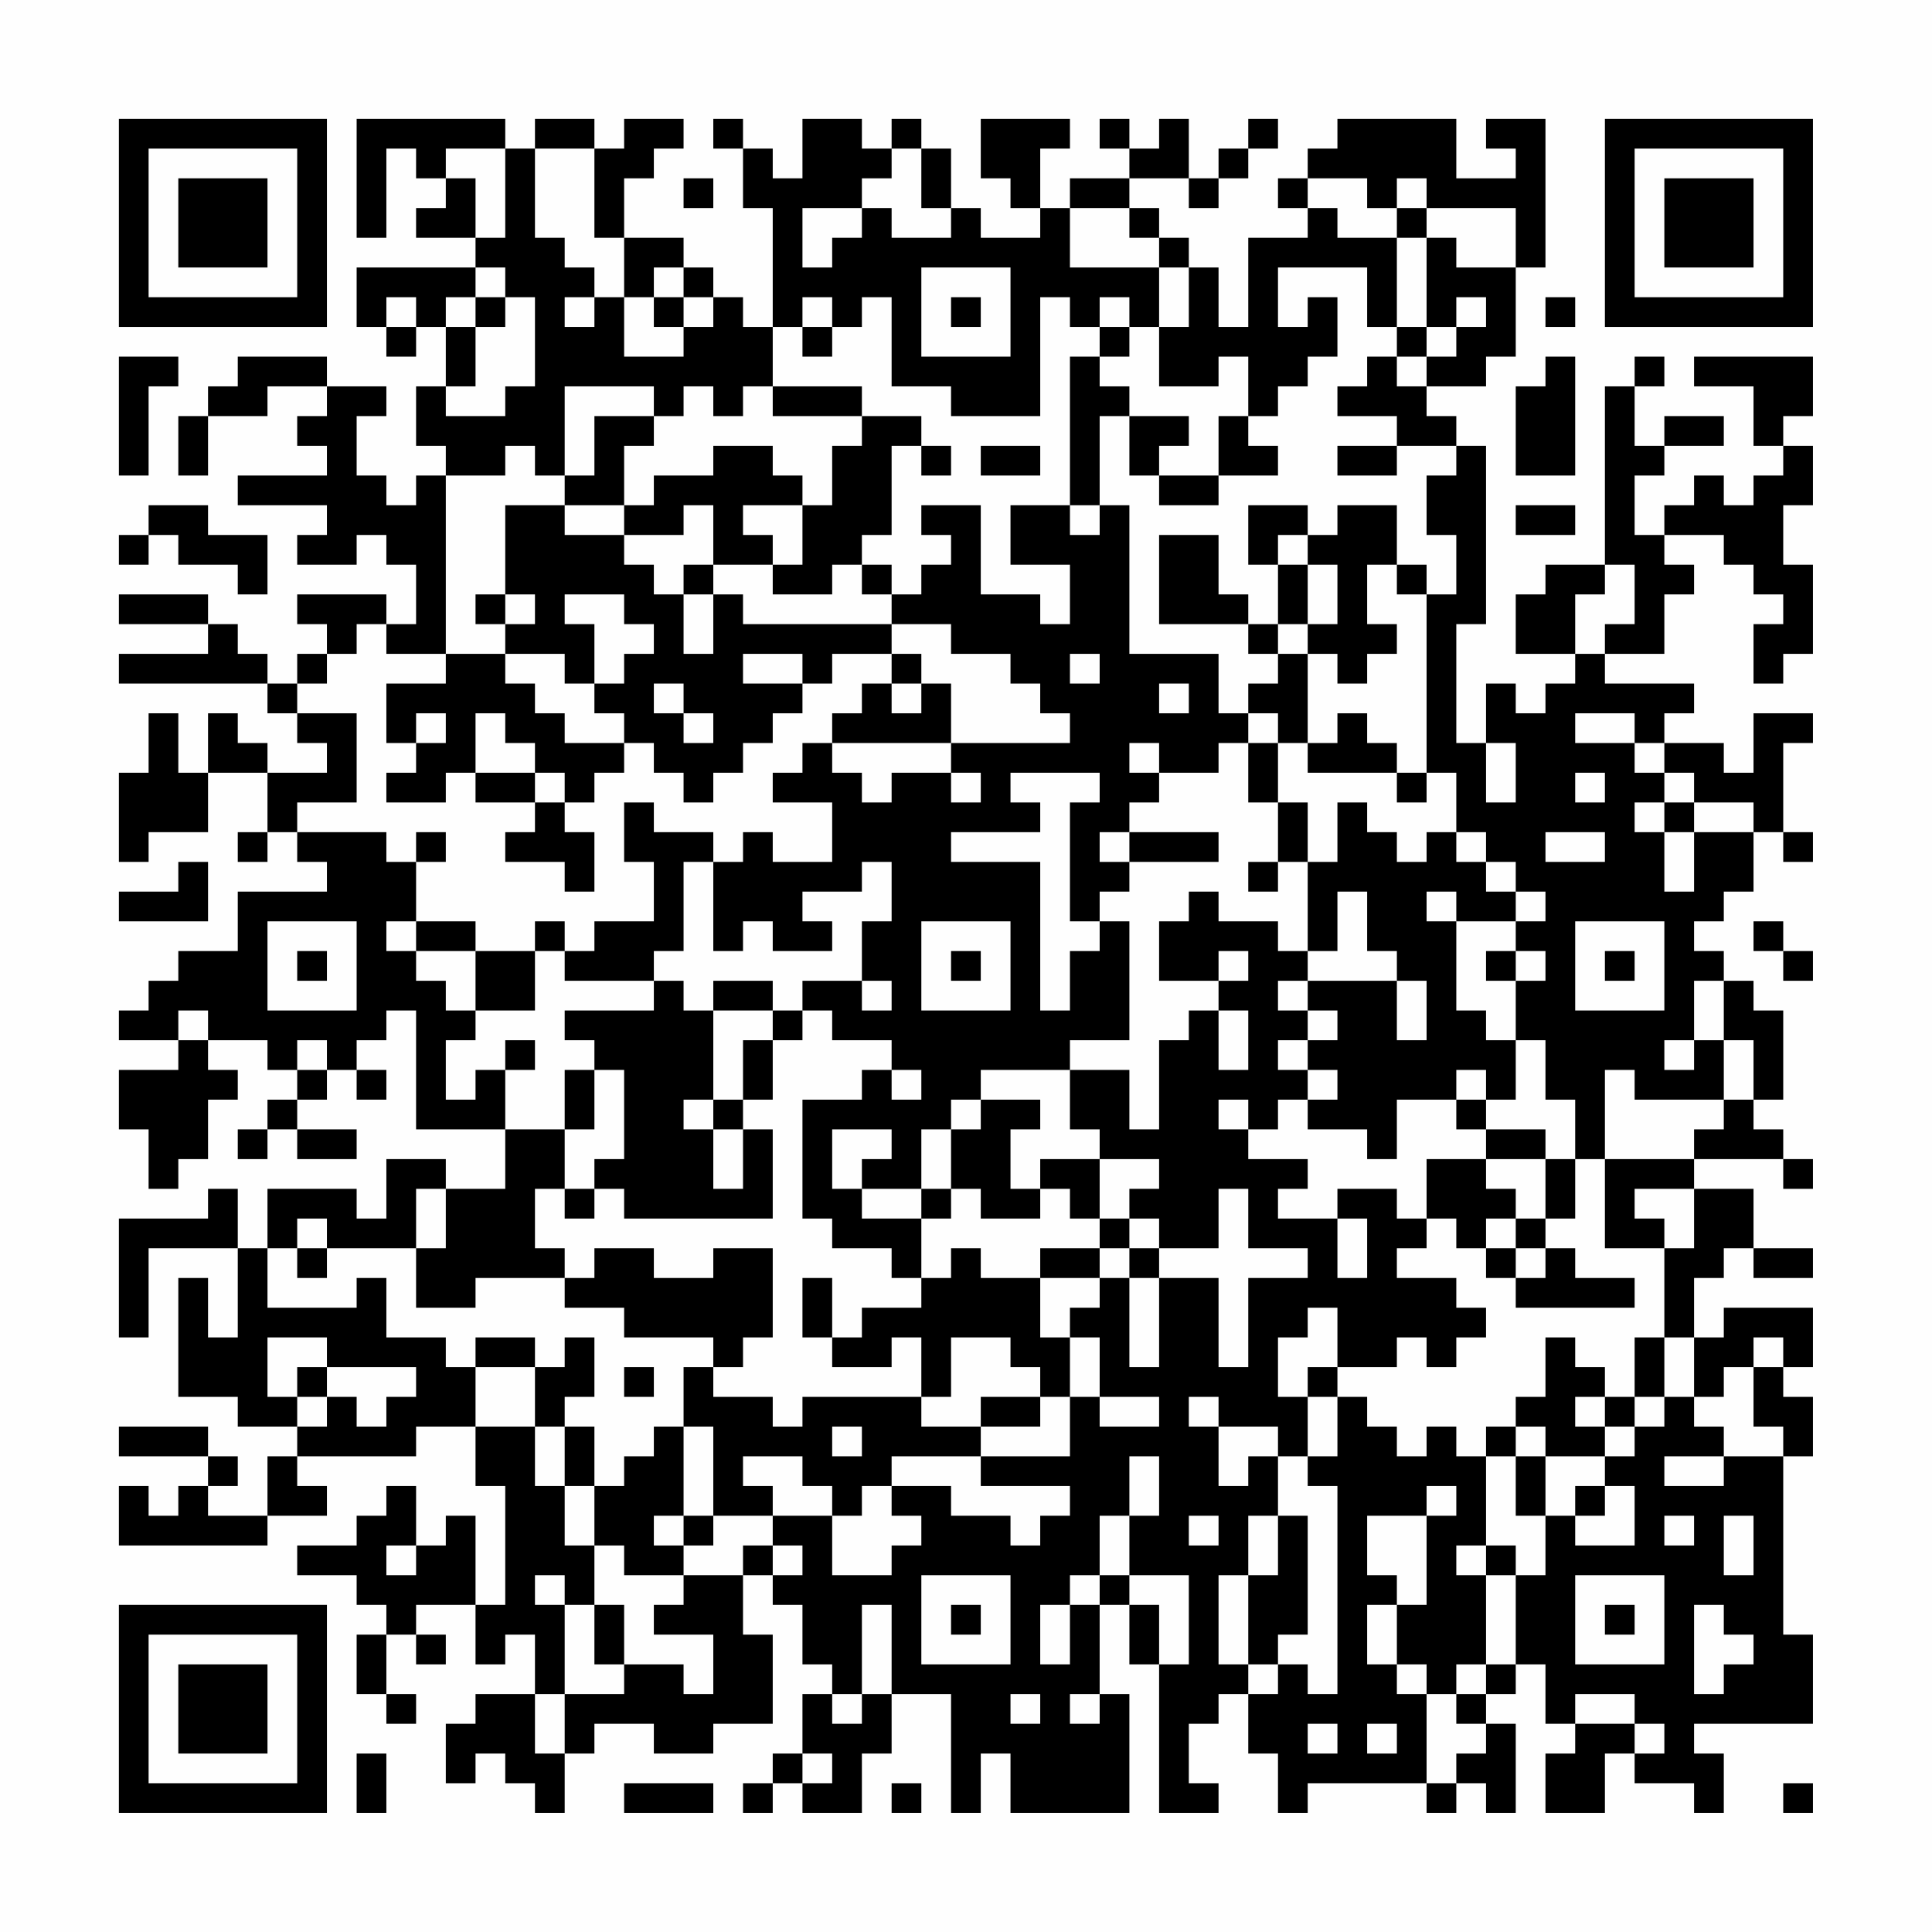 <?xml version="1.0" encoding="UTF-8"?>
<svg xmlns="http://www.w3.org/2000/svg" version="1.1" width="300" height="300" viewBox="0 0 300 300"><rect x="0" y="0" width="300" height="300" fill="#fefefe"/><g transform="scale(4.615)"><g transform="translate(4,4)"><path fill-rule="evenodd" d="M8 0L8 4L9 4L9 1L10 1L10 2L11 2L11 3L10 3L10 4L12 4L12 5L8 5L8 7L9 7L9 8L10 8L10 7L11 7L11 9L10 9L10 11L11 11L11 12L10 12L10 13L9 13L9 12L8 12L8 10L9 10L9 9L7 9L7 8L4 8L4 9L3 9L3 10L2 10L2 12L3 12L3 10L5 10L5 9L7 9L7 10L6 10L6 11L7 11L7 12L4 12L4 13L7 13L7 14L6 14L6 15L8 15L8 14L9 14L9 15L10 15L10 17L9 17L9 16L6 16L6 17L7 17L7 18L6 18L6 19L5 19L5 18L4 18L4 17L3 17L3 16L0 16L0 17L3 17L3 18L0 18L0 19L5 19L5 20L6 20L6 21L7 21L7 22L5 22L5 21L4 21L4 20L3 20L3 22L2 22L2 20L1 20L1 22L0 22L0 25L1 25L1 24L3 24L3 22L5 22L5 24L4 24L4 25L5 25L5 24L6 24L6 25L7 25L7 26L4 26L4 28L2 28L2 29L1 29L1 30L0 30L0 31L2 31L2 32L0 32L0 34L1 34L1 36L2 36L2 35L3 35L3 33L4 33L4 32L3 32L3 31L5 31L5 32L6 32L6 33L5 33L5 34L4 34L4 35L5 35L5 34L6 34L6 35L8 35L8 34L6 34L6 33L7 33L7 32L8 32L8 33L9 33L9 32L8 32L8 31L9 31L9 30L10 30L10 34L13 34L13 36L11 36L11 35L9 35L9 37L8 37L8 36L5 36L5 38L4 38L4 36L3 36L3 37L0 37L0 41L1 41L1 38L4 38L4 41L3 41L3 39L2 39L2 43L4 43L4 44L6 44L6 45L5 45L5 47L3 47L3 46L4 46L4 45L3 45L3 44L0 44L0 45L3 45L3 46L2 46L2 47L1 47L1 46L0 46L0 48L5 48L5 47L7 47L7 46L6 46L6 45L10 45L10 44L12 44L12 46L13 46L13 50L12 50L12 47L11 47L11 48L10 48L10 46L9 46L9 47L8 47L8 48L6 48L6 49L8 49L8 50L9 50L9 51L8 51L8 53L9 53L9 54L10 54L10 53L9 53L9 51L10 51L10 52L11 52L11 51L10 51L10 50L12 50L12 52L13 52L13 51L14 51L14 53L12 53L12 54L11 54L11 56L12 56L12 55L13 55L13 56L14 56L14 57L15 57L15 55L16 55L16 54L18 54L18 55L20 55L20 54L22 54L22 51L21 51L21 49L22 49L22 50L23 50L23 52L24 52L24 53L23 53L23 55L22 55L22 56L21 56L21 57L22 57L22 56L23 56L23 57L25 57L25 55L26 55L26 53L28 53L28 57L29 57L29 55L30 55L30 57L34 57L34 53L33 53L33 50L34 50L34 52L35 52L35 57L37 57L37 56L36 56L36 54L37 54L37 53L38 53L38 55L39 55L39 57L40 57L40 56L44 56L44 57L45 57L45 56L46 56L46 57L47 57L47 54L46 54L46 53L47 53L47 52L48 52L48 54L49 54L49 55L48 55L48 57L50 57L50 55L51 55L51 56L53 56L53 57L54 57L54 55L53 55L53 54L57 54L57 51L56 51L56 45L57 45L57 43L56 43L56 42L57 42L57 40L54 40L54 41L53 41L53 39L54 39L54 38L55 38L55 39L57 39L57 38L55 38L55 36L53 36L53 35L56 35L56 36L57 36L57 35L56 35L56 34L55 34L55 33L56 33L56 30L55 30L55 29L54 29L54 28L53 28L53 27L54 27L54 26L55 26L55 24L56 24L56 25L57 25L57 24L56 24L56 21L57 21L57 20L55 20L55 22L54 22L54 21L52 21L52 20L53 20L53 19L50 19L50 18L52 18L52 16L53 16L53 15L52 15L52 14L54 14L54 15L55 15L55 16L56 16L56 17L55 17L55 19L56 19L56 18L57 18L57 15L56 15L56 13L57 13L57 11L56 11L56 10L57 10L57 8L53 8L53 9L55 9L55 11L56 11L56 12L55 12L55 13L54 13L54 12L53 12L53 13L52 13L52 14L51 14L51 12L52 12L52 11L54 11L54 10L52 10L52 11L51 11L51 9L52 9L52 8L51 8L51 9L50 9L50 15L48 15L48 16L47 16L47 18L49 18L49 19L48 19L48 20L47 20L47 19L46 19L46 21L45 21L45 17L46 17L46 11L45 11L45 10L44 10L44 9L46 9L46 8L47 8L47 5L48 5L48 0L46 0L46 1L47 1L47 2L45 2L45 0L41 0L41 1L40 1L40 2L39 2L39 3L40 3L40 4L38 4L38 7L37 7L37 5L36 5L36 4L35 4L35 3L34 3L34 2L36 2L36 3L37 3L37 2L38 2L38 1L39 1L39 0L38 0L38 1L37 1L37 2L36 2L36 0L35 0L35 1L34 1L34 0L33 0L33 1L34 1L34 2L32 2L32 3L31 3L31 1L32 1L32 0L29 0L29 2L30 2L30 3L31 3L31 4L29 4L29 3L28 3L28 1L27 1L27 0L26 0L26 1L25 1L25 0L23 0L23 2L22 2L22 1L21 1L21 0L20 0L20 1L21 1L21 3L22 3L22 7L21 7L21 6L20 6L20 5L19 5L19 4L17 4L17 2L18 2L18 1L19 1L19 0L17 0L17 1L16 1L16 0L14 0L14 1L13 1L13 0ZM11 1L11 2L12 2L12 4L13 4L13 1ZM14 1L14 4L15 4L15 5L16 5L16 6L15 6L15 7L16 7L16 6L17 6L17 8L19 8L19 7L20 7L20 6L19 6L19 5L18 5L18 6L17 6L17 4L16 4L16 1ZM26 1L26 2L25 2L25 3L23 3L23 5L24 5L24 4L25 4L25 3L26 3L26 4L28 4L28 3L27 3L27 1ZM19 2L19 3L20 3L20 2ZM40 2L40 3L41 3L41 4L43 4L43 7L42 7L42 5L39 5L39 7L40 7L40 6L41 6L41 8L40 8L40 9L39 9L39 10L38 10L38 8L37 8L37 9L35 9L35 7L36 7L36 5L35 5L35 4L34 4L34 3L32 3L32 5L35 5L35 7L34 7L34 6L33 6L33 7L32 7L32 6L31 6L31 10L28 10L28 9L26 9L26 6L25 6L25 7L24 7L24 6L23 6L23 7L22 7L22 9L21 9L21 10L20 10L20 9L19 9L19 10L18 10L18 9L15 9L15 12L14 12L14 11L13 11L13 12L11 12L11 18L9 18L9 17L8 17L8 18L7 18L7 19L6 19L6 20L8 20L8 23L6 23L6 24L9 24L9 25L10 25L10 27L9 27L9 28L10 28L10 29L11 29L11 30L12 30L12 31L11 31L11 33L12 33L12 32L13 32L13 34L15 34L15 36L14 36L14 38L15 38L15 39L12 39L12 40L10 40L10 38L11 38L11 36L10 36L10 38L7 38L7 37L6 37L6 38L5 38L5 40L8 40L8 39L9 39L9 41L11 41L11 42L12 42L12 44L14 44L14 46L15 46L15 48L16 48L16 50L15 50L15 49L14 49L14 50L15 50L15 53L14 53L14 55L15 55L15 53L17 53L17 52L19 52L19 53L20 53L20 51L18 51L18 50L19 50L19 49L21 49L21 48L22 48L22 49L23 49L23 48L22 48L22 47L24 47L24 49L26 49L26 48L27 48L27 47L26 47L26 46L28 46L28 47L30 47L30 48L31 48L31 47L32 47L32 46L29 46L29 45L32 45L32 43L33 43L33 44L35 44L35 43L33 43L33 41L32 41L32 40L33 40L33 39L34 39L34 42L35 42L35 39L37 39L37 42L38 42L38 39L40 39L40 38L38 38L38 36L37 36L37 38L35 38L35 37L34 37L34 36L35 36L35 35L33 35L33 34L32 34L32 32L34 32L34 34L35 34L35 31L36 31L36 30L37 30L37 32L38 32L38 30L37 30L37 29L38 29L38 28L37 28L37 29L35 29L35 27L36 27L36 26L37 26L37 27L39 27L39 28L40 28L40 29L39 29L39 30L40 30L40 31L39 31L39 32L40 32L40 33L39 33L39 34L38 34L38 33L37 33L37 34L38 34L38 35L40 35L40 36L39 36L39 37L41 37L41 39L42 39L42 37L41 37L41 36L43 36L43 37L44 37L44 38L43 38L43 39L45 39L45 40L46 40L46 41L45 41L45 42L44 42L44 41L43 41L43 42L41 42L41 40L40 40L40 41L39 41L39 43L40 43L40 45L39 45L39 44L37 44L37 43L36 43L36 44L37 44L37 46L38 46L38 45L39 45L39 47L38 47L38 49L37 49L37 52L38 52L38 53L39 53L39 52L40 52L40 53L41 53L41 46L40 46L40 45L41 45L41 43L42 43L42 44L43 44L43 45L44 45L44 44L45 44L45 45L46 45L46 48L45 48L45 49L46 49L46 52L45 52L45 53L44 53L44 52L43 52L43 50L44 50L44 47L45 47L45 46L44 46L44 47L42 47L42 49L43 49L43 50L42 50L42 52L43 52L43 53L44 53L44 56L45 56L45 55L46 55L46 54L45 54L45 53L46 53L46 52L47 52L47 49L48 49L48 47L49 47L49 48L51 48L51 46L50 46L50 45L51 45L51 44L52 44L52 43L53 43L53 44L54 44L54 45L52 45L52 46L54 46L54 45L56 45L56 44L55 44L55 42L56 42L56 41L55 41L55 42L54 42L54 43L53 43L53 41L52 41L52 38L53 38L53 36L51 36L51 37L52 37L52 38L50 38L50 35L53 35L53 34L54 34L54 33L55 33L55 31L54 31L54 29L53 29L53 31L52 31L52 32L53 32L53 31L54 31L54 33L51 33L51 32L50 32L50 35L49 35L49 33L48 33L48 31L47 31L47 29L48 29L48 28L47 28L47 27L48 27L48 26L47 26L47 25L46 25L46 24L45 24L45 22L44 22L44 16L45 16L45 14L44 14L44 12L45 12L45 11L43 11L43 10L41 10L41 9L42 9L42 8L43 8L43 9L44 9L44 8L45 8L45 7L46 7L46 6L45 6L45 7L44 7L44 4L45 4L45 5L47 5L47 3L44 3L44 2L43 2L43 3L42 3L42 2ZM43 3L43 4L44 4L44 3ZM12 5L12 6L11 6L11 7L12 7L12 9L11 9L11 10L13 10L13 9L14 9L14 6L13 6L13 5ZM27 5L27 8L30 8L30 5ZM9 6L9 7L10 7L10 6ZM12 6L12 7L13 7L13 6ZM18 6L18 7L19 7L19 6ZM28 6L28 7L29 7L29 6ZM48 6L48 7L49 7L49 6ZM23 7L23 8L24 8L24 7ZM33 7L33 8L32 8L32 13L30 13L30 15L32 15L32 17L31 17L31 16L29 16L29 13L27 13L27 14L28 14L28 15L27 15L27 16L26 16L26 15L25 15L25 14L26 14L26 11L27 11L27 12L28 12L28 11L27 11L27 10L25 10L25 9L22 9L22 10L25 10L25 11L24 11L24 13L23 13L23 12L22 12L22 11L20 11L20 12L18 12L18 13L17 13L17 11L18 11L18 10L16 10L16 12L15 12L15 13L13 13L13 16L12 16L12 17L13 17L13 18L11 18L11 19L9 19L9 21L10 21L10 22L9 22L9 23L11 23L11 22L12 22L12 23L14 23L14 24L13 24L13 25L15 25L15 26L16 26L16 24L15 24L15 23L16 23L16 22L17 22L17 21L18 21L18 22L19 22L19 23L20 23L20 22L21 22L21 21L22 21L22 20L23 20L23 19L24 19L24 18L26 18L26 19L25 19L25 20L24 20L24 21L23 21L23 22L22 22L22 23L24 23L24 25L22 25L22 24L21 24L21 25L20 25L20 24L18 24L18 23L17 23L17 25L18 25L18 27L16 27L16 28L15 28L15 27L14 27L14 28L12 28L12 27L10 27L10 28L12 28L12 30L14 30L14 28L15 28L15 29L18 29L18 30L15 30L15 31L16 31L16 32L15 32L15 34L16 34L16 32L17 32L17 35L16 35L16 36L15 36L15 37L16 37L16 36L17 36L17 37L22 37L22 34L21 34L21 33L22 33L22 31L23 31L23 30L24 30L24 31L26 31L26 32L25 32L25 33L23 33L23 37L24 37L24 38L26 38L26 39L27 39L27 40L25 40L25 41L24 41L24 39L23 39L23 41L24 41L24 42L26 42L26 41L27 41L27 43L23 43L23 44L22 44L22 43L20 43L20 42L21 42L21 41L22 41L22 38L20 38L20 39L18 39L18 38L16 38L16 39L15 39L15 40L17 40L17 41L20 41L20 42L19 42L19 44L18 44L18 45L17 45L17 46L16 46L16 44L15 44L15 43L16 43L16 41L15 41L15 42L14 42L14 41L12 41L12 42L14 42L14 44L15 44L15 46L16 46L16 48L17 48L17 49L19 49L19 48L20 48L20 47L22 47L22 46L21 46L21 45L23 45L23 46L24 46L24 47L25 47L25 46L26 46L26 45L29 45L29 44L31 44L31 43L32 43L32 41L31 41L31 39L33 39L33 38L34 38L34 39L35 39L35 38L34 38L34 37L33 37L33 35L31 35L31 36L30 36L30 34L31 34L31 33L29 33L29 32L32 32L32 31L34 31L34 27L33 27L33 26L34 26L34 25L37 25L37 24L34 24L34 23L35 23L35 22L37 22L37 21L38 21L38 23L39 23L39 25L38 25L38 26L39 26L39 25L40 25L40 28L41 28L41 26L42 26L42 28L43 28L43 29L40 29L40 30L41 30L41 31L40 31L40 32L41 32L41 33L40 33L40 34L42 34L42 35L43 35L43 33L45 33L45 34L46 34L46 35L44 35L44 37L45 37L45 38L46 38L46 39L47 39L47 40L51 40L51 39L49 39L49 38L48 38L48 37L49 37L49 35L48 35L48 34L46 34L46 33L47 33L47 31L46 31L46 30L45 30L45 27L47 27L47 26L46 26L46 25L45 25L45 24L44 24L44 25L43 25L43 24L42 24L42 23L41 23L41 25L40 25L40 23L39 23L39 21L40 21L40 22L43 22L43 23L44 23L44 22L43 22L43 21L42 21L42 20L41 20L41 21L40 21L40 18L41 18L41 19L42 19L42 18L43 18L43 17L42 17L42 15L43 15L43 16L44 16L44 15L43 15L43 13L41 13L41 14L40 14L40 13L38 13L38 15L39 15L39 17L38 17L38 16L37 16L37 14L35 14L35 17L38 17L38 18L39 18L39 19L38 19L38 20L37 20L37 18L34 18L34 13L33 13L33 10L34 10L34 12L35 12L35 13L37 13L37 12L39 12L39 11L38 11L38 10L37 10L37 12L35 12L35 11L36 11L36 10L34 10L34 9L33 9L33 8L34 8L34 7ZM43 7L43 8L44 8L44 7ZM0 8L0 12L1 12L1 9L2 9L2 8ZM48 8L48 9L47 9L47 12L49 12L49 8ZM29 11L29 12L31 12L31 11ZM41 11L41 12L43 12L43 11ZM1 13L1 14L0 14L0 15L1 15L1 14L2 14L2 15L4 15L4 16L5 16L5 14L3 14L3 13ZM15 13L15 14L17 14L17 15L18 15L18 16L19 16L19 18L20 18L20 16L21 16L21 17L26 17L26 18L27 18L27 19L26 19L26 20L27 20L27 19L28 19L28 21L24 21L24 22L25 22L25 23L26 23L26 22L28 22L28 23L29 23L29 22L28 22L28 21L32 21L32 20L31 20L31 19L30 19L30 18L28 18L28 17L26 17L26 16L25 16L25 15L24 15L24 16L22 16L22 15L23 15L23 13L21 13L21 14L22 14L22 15L20 15L20 13L19 13L19 14L17 14L17 13ZM32 13L32 14L33 14L33 13ZM47 13L47 14L49 14L49 13ZM39 14L39 15L40 15L40 17L39 17L39 18L40 18L40 17L41 17L41 15L40 15L40 14ZM19 15L19 16L20 16L20 15ZM50 15L50 16L49 16L49 18L50 18L50 17L51 17L51 15ZM13 16L13 17L14 17L14 16ZM15 16L15 17L16 17L16 19L15 19L15 18L13 18L13 19L14 19L14 20L15 20L15 21L17 21L17 20L16 20L16 19L17 19L17 18L18 18L18 17L17 17L17 16ZM21 18L21 19L23 19L23 18ZM32 18L32 19L33 19L33 18ZM18 19L18 20L19 20L19 21L20 21L20 20L19 20L19 19ZM35 19L35 20L36 20L36 19ZM10 20L10 21L11 21L11 20ZM12 20L12 22L14 22L14 23L15 23L15 22L14 22L14 21L13 21L13 20ZM38 20L38 21L39 21L39 20ZM49 20L49 21L51 21L51 22L52 22L52 23L51 23L51 24L52 24L52 26L53 26L53 24L55 24L55 23L53 23L53 22L52 22L52 21L51 21L51 20ZM34 21L34 22L35 22L35 21ZM46 21L46 23L47 23L47 21ZM30 22L30 23L31 23L31 24L28 24L28 25L31 25L31 30L32 30L32 28L33 28L33 27L32 27L32 23L33 23L33 22ZM49 22L49 23L50 23L50 22ZM52 23L52 24L53 24L53 23ZM10 24L10 25L11 25L11 24ZM33 24L33 25L34 25L34 24ZM48 24L48 25L50 25L50 24ZM2 25L2 26L0 26L0 27L3 27L3 25ZM19 25L19 28L18 28L18 29L19 29L19 30L20 30L20 33L19 33L19 34L20 34L20 36L21 36L21 34L20 34L20 33L21 33L21 31L22 31L22 30L23 30L23 29L25 29L25 30L26 30L26 29L25 29L25 27L26 27L26 25L25 25L25 26L23 26L23 27L24 27L24 28L22 28L22 27L21 27L21 28L20 28L20 25ZM44 26L44 27L45 27L45 26ZM5 27L5 30L8 30L8 27ZM27 27L27 30L30 30L30 27ZM49 27L49 30L52 30L52 27ZM55 27L55 28L56 28L56 29L57 29L57 28L56 28L56 27ZM6 28L6 29L7 29L7 28ZM28 28L28 29L29 29L29 28ZM46 28L46 29L47 29L47 28ZM50 28L50 29L51 29L51 28ZM20 29L20 30L22 30L22 29ZM43 29L43 31L44 31L44 29ZM2 30L2 31L3 31L3 30ZM6 31L6 32L7 32L7 31ZM13 31L13 32L14 32L14 31ZM26 32L26 33L27 33L27 32ZM45 32L45 33L46 33L46 32ZM28 33L28 34L27 34L27 36L25 36L25 35L26 35L26 34L24 34L24 36L25 36L25 37L27 37L27 39L28 39L28 38L29 38L29 39L31 39L31 38L33 38L33 37L32 37L32 36L31 36L31 37L29 37L29 36L28 36L28 34L29 34L29 33ZM46 35L46 36L47 36L47 37L46 37L46 38L47 38L47 39L48 39L48 38L47 38L47 37L48 37L48 35ZM27 36L27 37L28 37L28 36ZM6 38L6 39L7 39L7 38ZM5 41L5 43L6 43L6 44L7 44L7 43L8 43L8 44L9 44L9 43L10 43L10 42L7 42L7 41ZM28 41L28 43L27 43L27 44L29 44L29 43L31 43L31 42L30 42L30 41ZM48 41L48 43L47 43L47 44L46 44L46 45L47 45L47 47L48 47L48 45L50 45L50 44L51 44L51 43L52 43L52 41L51 41L51 43L50 43L50 42L49 42L49 41ZM6 42L6 43L7 43L7 42ZM17 42L17 43L18 43L18 42ZM40 42L40 43L41 43L41 42ZM49 43L49 44L50 44L50 43ZM19 44L19 47L18 47L18 48L19 48L19 47L20 47L20 44ZM24 44L24 45L25 45L25 44ZM47 44L47 45L48 45L48 44ZM34 45L34 47L33 47L33 49L32 49L32 50L31 50L31 52L32 52L32 50L33 50L33 49L34 49L34 50L35 50L35 52L36 52L36 49L34 49L34 47L35 47L35 45ZM49 46L49 47L50 47L50 46ZM36 47L36 48L37 48L37 47ZM39 47L39 49L38 49L38 52L39 52L39 51L40 51L40 47ZM52 47L52 48L53 48L53 47ZM54 47L54 49L55 49L55 47ZM9 48L9 49L10 49L10 48ZM46 48L46 49L47 49L47 48ZM27 49L27 52L30 52L30 49ZM49 49L49 52L52 52L52 49ZM16 50L16 52L17 52L17 50ZM25 50L25 53L24 53L24 54L25 54L25 53L26 53L26 50ZM28 50L28 51L29 51L29 50ZM50 50L50 51L51 51L51 50ZM53 50L53 53L54 53L54 52L55 52L55 51L54 51L54 50ZM30 53L30 54L31 54L31 53ZM32 53L32 54L33 54L33 53ZM49 53L49 54L51 54L51 55L52 55L52 54L51 54L51 53ZM40 54L40 55L41 55L41 54ZM42 54L42 55L43 55L43 54ZM8 55L8 57L9 57L9 55ZM23 55L23 56L24 56L24 55ZM17 56L17 57L20 57L20 56ZM26 56L26 57L27 57L27 56ZM56 56L56 57L57 57L57 56ZM0 0L0 7L7 7L7 0ZM1 1L1 6L6 6L6 1ZM2 2L2 5L5 5L5 2ZM50 0L50 7L57 7L57 0ZM51 1L51 6L56 6L56 1ZM52 2L52 5L55 5L55 2ZM0 50L0 57L7 57L7 50ZM1 51L1 56L6 56L6 51ZM2 52L2 55L5 55L5 52Z" fill="#000000"/></g></g></svg>
